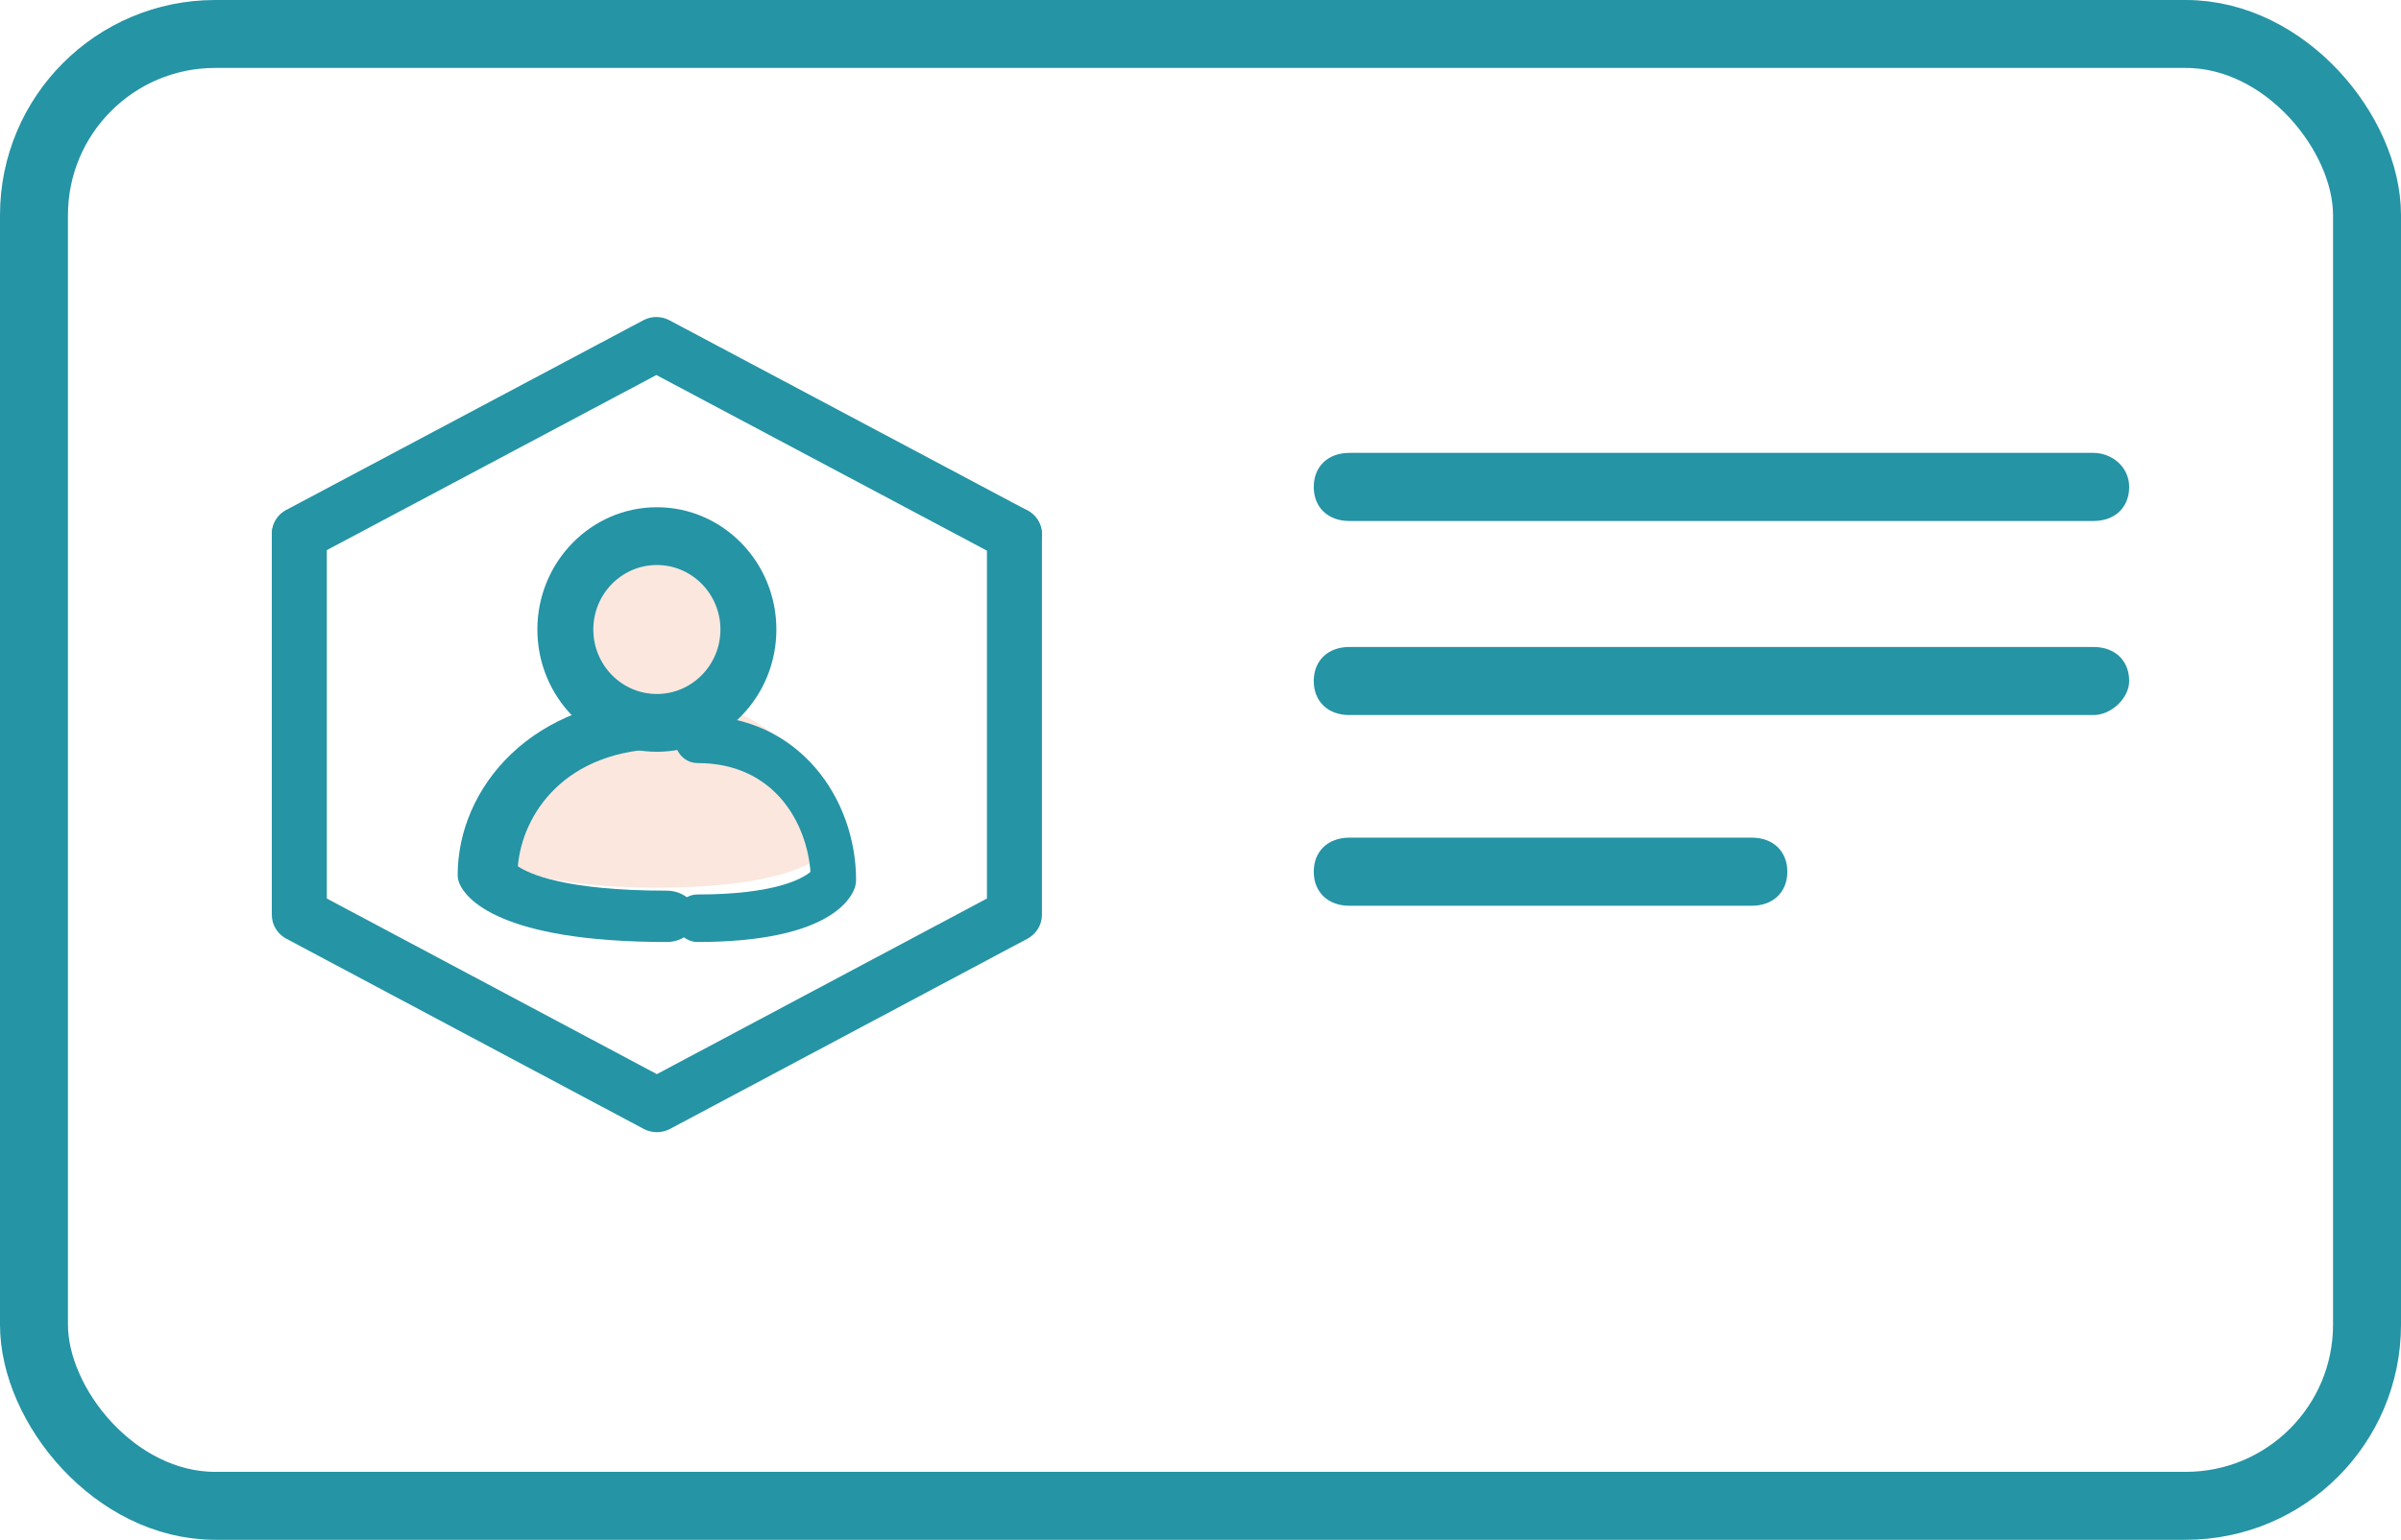 <?xml version="1.0" encoding="UTF-8"?>
<svg width="53px" height="34px" viewBox="0 0 53 34" version="1.1" xmlns="http://www.w3.org/2000/svg" xmlns:xlink="http://www.w3.org/1999/xlink">
    <!-- Generator: Sketch 53.2 (72643) - https://sketchapp.com -->
    <title>db_ora_user_tablespace</title>
    <desc>Created with Sketch.</desc>
    <g id="页面" stroke="none" stroke-width="1" fill="none" fill-rule="evenodd">
        <g id="2填写消息1" transform="translate(-352, -769)">
            <g id="db_ora_user_tablespace" transform="translate(352, 769)">
                <rect id="矩形" stroke="#2594A5" stroke-width="1.5" fill-rule="nonzero" x="0.75" y="0.75" width="51.5" height="32.5" rx="4"></rect>
                <g id="分组" transform="translate(6, 7)">
                    <path d="M6.448,6.6 C6.448,7.243 6.839,7.837 7.474,8.159 C8.109,8.48 8.891,8.48 9.526,8.159 C10.161,7.837 10.552,7.243 10.552,6.6 C10.552,5.606 9.633,4.8 8.5,4.8 C7.367,4.8 6.448,5.606 6.448,6.6 L6.448,6.6 Z" id="路径" fill="#F4BA9F" opacity="0.351"></path>
                    <path d="M8.499,8.4 C5.938,8.4 4.69,10.153 4.69,11.699 C4.69,11.699 5.069,12.6 8.499,12.6 C11.931,12.6 12.31,11.699 12.31,11.699 C12.31,10.153 11.062,8.4 8.499,8.4 Z" id="路径" fill="#F4BA9F" opacity="0.351"></path>
                    <path d="M8.5,18 C8.401,18 8.302,17.976 8.212,17.929 L0.319,13.727 C0.123,13.623 2.72370637e-05,13.42 0,13.199 L0,4.8 C0,4.469 0.272,4.2 0.607,4.2 C0.942,4.2 1.214,4.469 1.214,4.8 L1.214,12.84 L8.5,16.718 L15.786,12.84 L15.786,4.8 C15.786,4.469 16.058,4.2 16.393,4.2 C16.728,4.2 17,4.469 17,4.8 L17,13.199 C17,13.42 16.877,13.622 16.681,13.727 L8.788,17.929 C8.7,17.975 8.601,18 8.5,18 Z" id="路径" fill="#2594A5"></path>
                    <path d="M16.392,5.4 C16.291,5.4 16.193,5.375 16.104,5.328 L8.489,1.281 L0.873,5.329 C0.579,5.468 0.227,5.355 0.073,5.072 C-0.081,4.789 0.017,4.437 0.296,4.272 L8.2,0.072 C8.38,-0.024 8.597,-0.024 8.777,0.072 L16.681,4.272 C16.926,4.402 17.05,4.681 16.981,4.947 C16.913,5.213 16.67,5.4 16.392,5.4 Z" id="路径" fill="#2594A5"></path>
                    <path d="M8.5,9.6 C7.046,9.6 5.862,8.389 5.862,6.9 C5.862,5.411 7.046,4.2 8.5,4.2 C9.955,4.2 11.138,5.411 11.138,6.9 C11.138,8.389 9.955,9.6 8.5,9.6 L8.5,9.6 Z M8.5,5.476 C7.726,5.476 7.097,6.115 7.097,6.9 C7.097,7.685 7.726,8.324 8.5,8.324 C9.274,8.324 9.903,7.685 9.903,6.9 C9.903,6.115 9.274,5.476 8.5,5.476 L8.5,5.476 Z" id="形状" fill="#2594A5" fill-rule="nonzero"></path>
                    <path d="M8.719,13.8 C4.988,13.8 4.274,12.817 4.144,12.514 C4.117,12.451 4.103,12.385 4.103,12.318 C4.103,10.419 5.721,8.4 8.719,8.4 C9.084,8.4 9.379,8.653 9.379,8.966 C9.379,9.279 9.084,9.532 8.719,9.532 C6.434,9.532 5.524,11.019 5.431,12.128 C5.662,12.286 6.453,12.667 8.719,12.667 C9.084,12.667 9.379,12.921 9.379,13.234 C9.379,13.546 9.084,13.8 8.719,13.8 L8.719,13.8 Z" id="路径" fill="#2594A5"></path>
                    <path d="M9.396,13.8 C9.12,13.8 8.897,13.565 8.897,13.276 C8.897,12.986 9.12,12.751 9.396,12.751 C11.115,12.751 11.715,12.399 11.89,12.252 C11.819,11.225 11.129,9.849 9.396,9.849 C9.12,9.849 8.897,9.614 8.897,9.324 C8.897,9.035 9.12,8.8 9.396,8.8 C11.67,8.8 12.897,10.67 12.897,12.428 C12.897,12.49 12.886,12.551 12.866,12.61 C12.767,12.888 12.226,13.8 9.396,13.8 L9.396,13.8 Z" id="路径" fill="#2594A5"></path>
                </g>
                <path d="M46.214,10 L29.786,10 C29.314,10 29,10.301 29,10.752 C29,11.203 29.314,11.504 29.786,11.504 L46.214,11.504 C46.686,11.504 47,11.203 47,10.752 C47,10.301 46.607,10 46.214,10 L46.214,10 Z" id="路径" fill="#2594A5"></path>
                <path d="M47,15.038 C47,14.586 46.686,14.286 46.214,14.286 L29.786,14.286 C29.314,14.286 29,14.586 29,15.038 C29,15.489 29.314,15.789 29.786,15.789 L46.214,15.789 C46.607,15.789 47,15.414 47,15.038 L47,15.038 Z" id="路径" fill="#2594A5"></path>
                <path d="M29.786,18.496 C29.314,18.496 29,18.797 29,19.248 C29,19.699 29.314,20 29.786,20 L38.668,20 C39.14,20 39.454,19.699 39.454,19.248 C39.454,18.797 39.14,18.496 38.668,18.496 L29.786,18.496 Z" id="路径" fill="#2594A5"></path>
            </g>
        </g>
    </g>
</svg>
